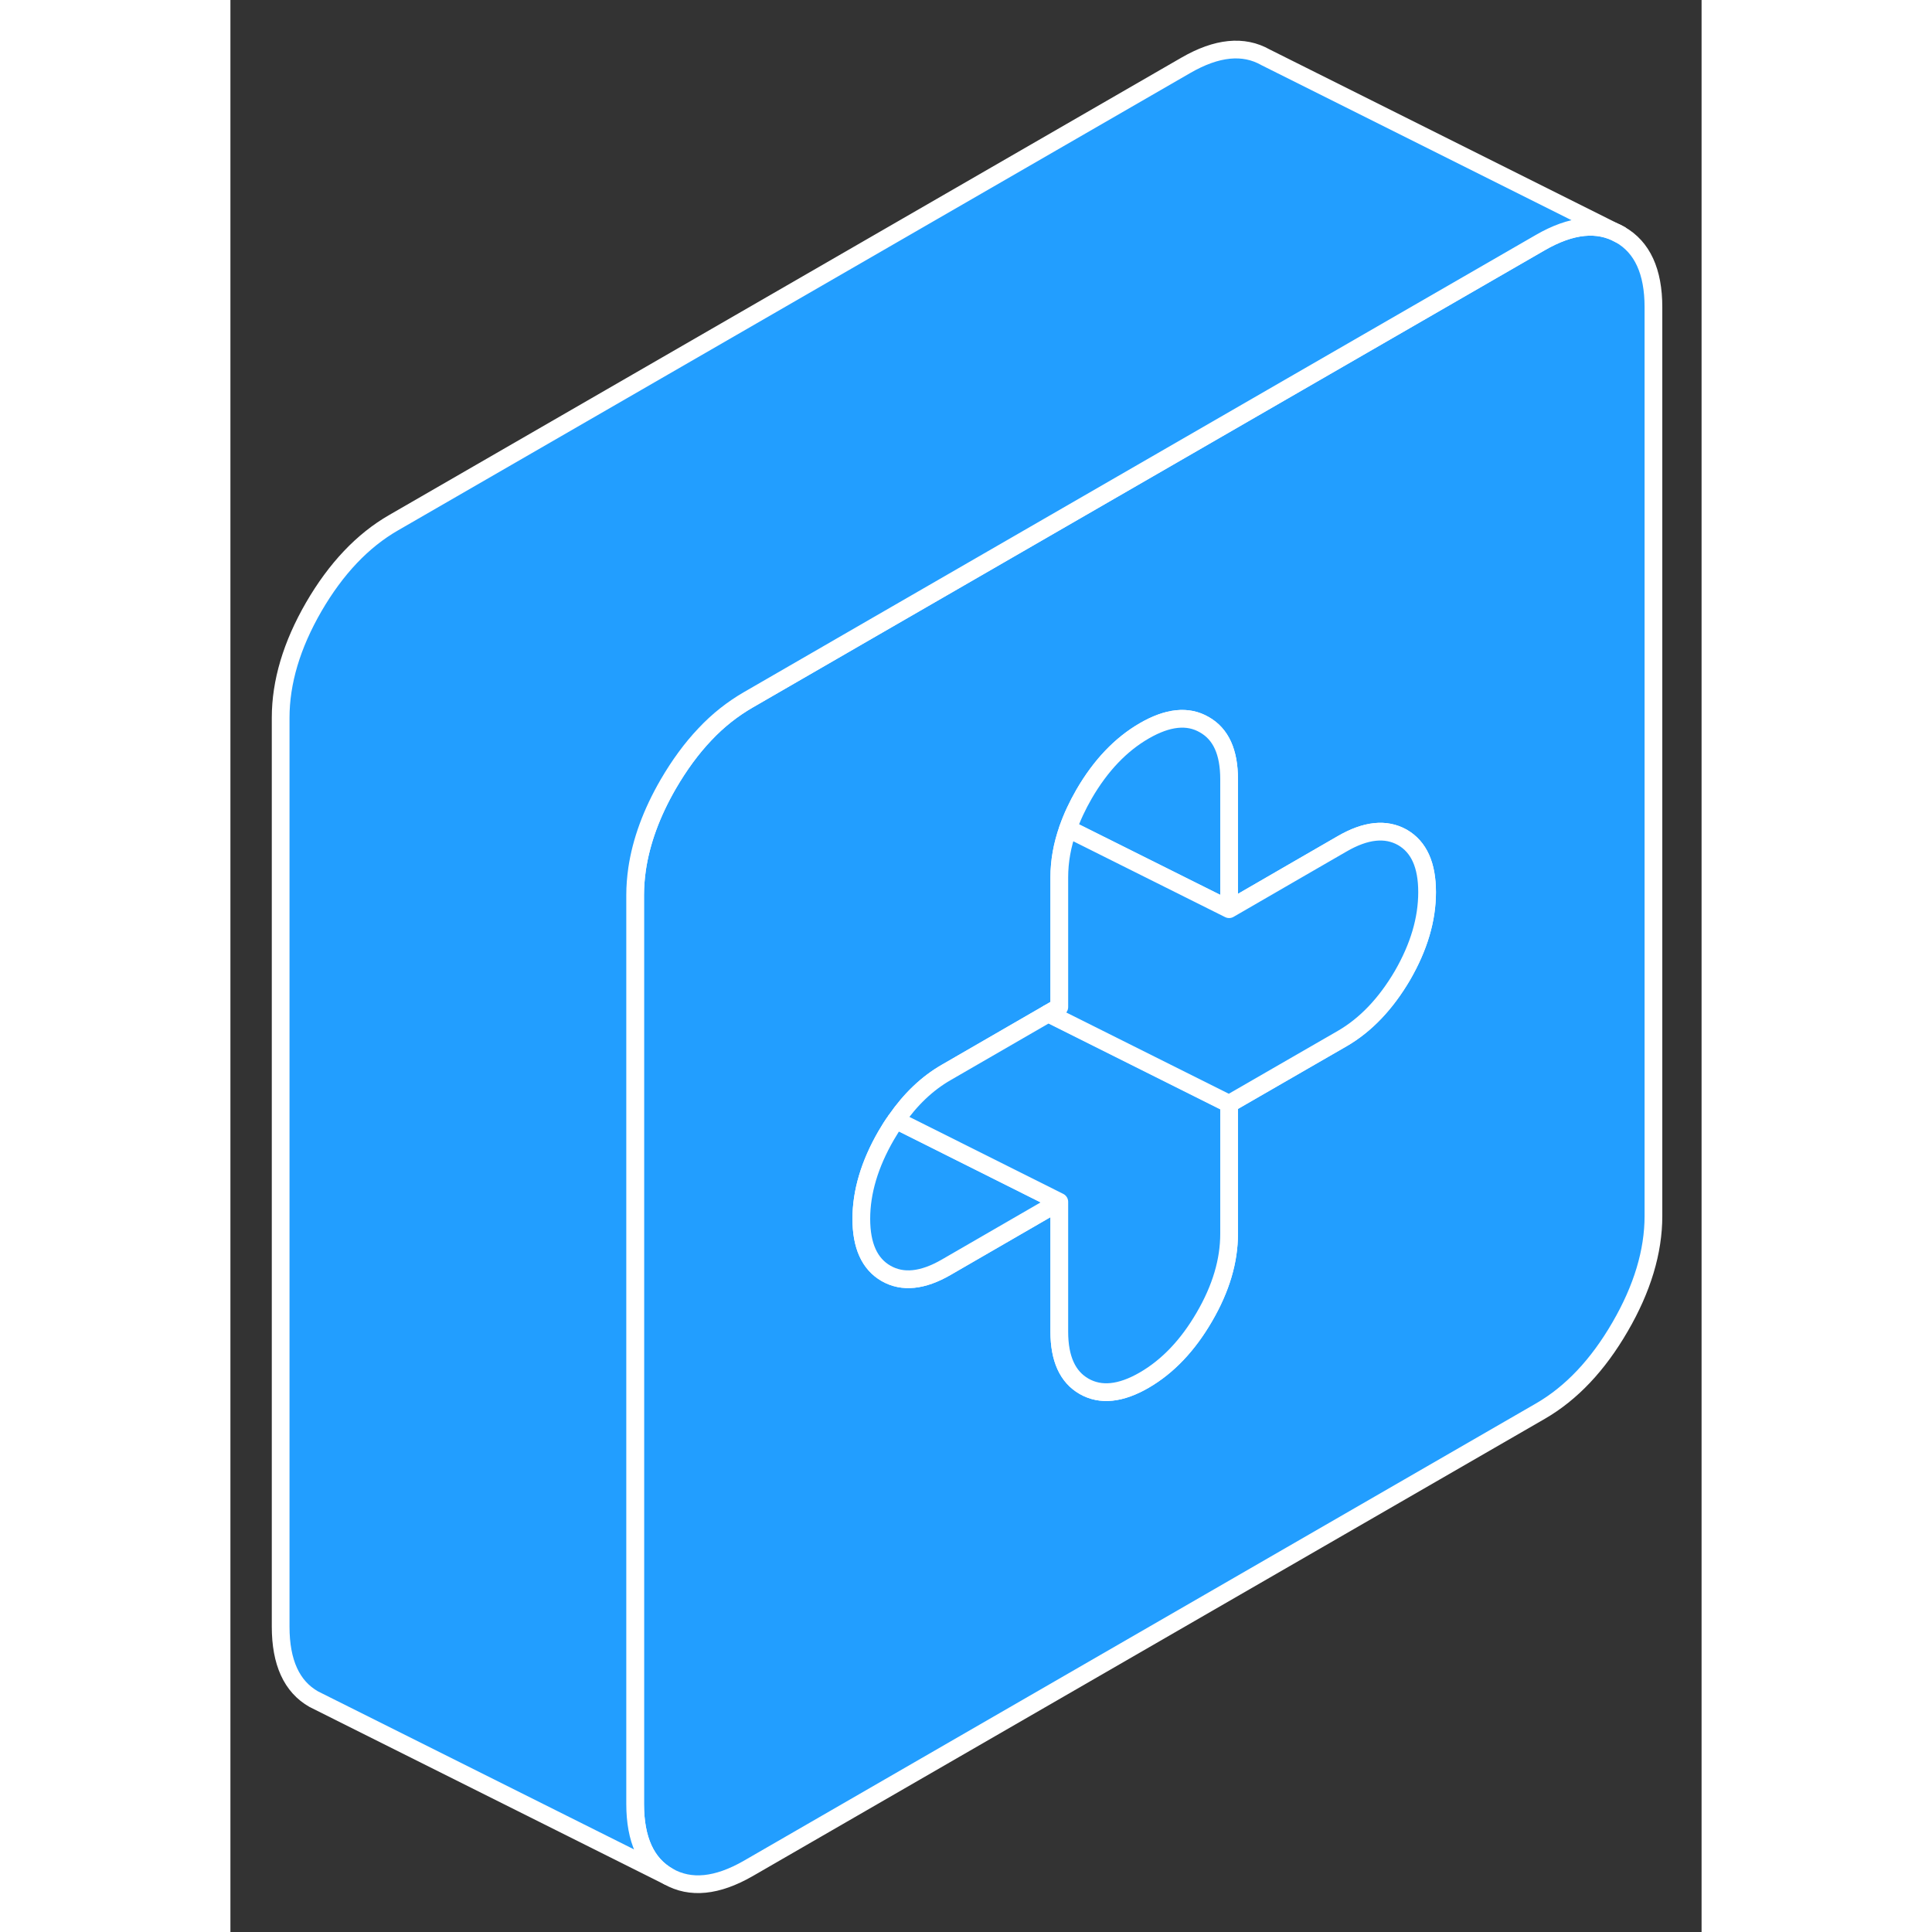 <svg viewBox="0 0 83 109" fill="#229EFF" xmlns="http://www.w3.org/2000/svg" height="48" width="48" stroke-width="1px" stroke-linecap="round" stroke-linejoin="round"><rect x="0" y="0" width="83" height="109" fill="#333333" stroke="none"/><path d="M78.404 13.235C77.154 12.525 75.654 12.675 73.904 13.685L60.284 21.545L36.344 35.365L29.214 39.485C28.334 39.995 27.514 40.635 26.764 41.435C26.014 42.225 25.334 43.155 24.704 44.235C23.754 45.875 23.174 47.475 22.944 49.025C22.874 49.515 22.834 50.005 22.834 50.495V101.775C22.834 103.785 23.454 105.155 24.704 105.865C25.954 106.575 27.454 106.425 29.214 105.415L73.904 79.615C75.654 78.605 77.154 77.015 78.404 74.855C79.654 72.705 80.284 70.615 80.284 68.605V17.325C80.284 15.315 79.654 13.945 78.404 13.235ZM66.124 55.035C65.184 56.635 64.054 57.825 62.724 58.595L60.174 60.065L56.344 62.275V69.605C56.344 71.135 55.884 72.695 54.944 74.305C54.014 75.905 52.884 77.095 51.554 77.865C50.224 78.635 49.094 78.745 48.164 78.215C47.234 77.685 46.764 76.655 46.764 75.135V67.805L40.384 71.495C39.054 72.265 37.924 72.375 36.994 71.845C36.064 71.315 35.594 70.285 35.594 68.765C35.594 67.245 36.064 65.675 36.994 64.065C37.174 63.755 37.354 63.465 37.554 63.195C38.364 62.025 39.304 61.125 40.384 60.505L46.144 57.175L46.764 56.815V49.495C46.764 48.595 46.924 47.685 47.254 46.755C47.474 46.115 47.784 45.455 48.164 44.795C49.094 43.195 50.224 42.005 51.554 41.235C52.884 40.465 54.014 40.345 54.944 40.885C55.884 41.415 56.344 42.435 56.344 43.965V51.295L60.284 49.015L62.724 47.605C64.054 46.835 65.184 46.715 66.124 47.245C67.054 47.785 67.514 48.805 67.514 50.335C67.514 51.865 67.054 53.425 66.124 55.035Z" stroke="white" stroke-linejoin="round"/><path d="M46.764 67.805L40.384 71.495C39.054 72.265 37.924 72.375 36.994 71.845C36.064 71.315 35.594 70.285 35.594 68.765C35.594 67.245 36.064 65.675 36.994 64.065C37.174 63.755 37.354 63.465 37.554 63.195L46.764 67.805Z" stroke="white" stroke-linejoin="round"/><path d="M56.344 62.275V69.605C56.344 71.135 55.884 72.695 54.944 74.305C54.014 75.905 52.884 77.095 51.554 77.865C50.224 78.635 49.094 78.745 48.164 78.215C47.234 77.685 46.764 76.655 46.764 75.135V67.805L37.554 63.195C38.364 62.025 39.304 61.125 40.384 60.505L46.144 57.175L56.344 62.275Z" stroke="white" stroke-linejoin="round"/><path d="M56.344 43.965V51.295L47.254 46.755C47.474 46.115 47.784 45.455 48.164 44.795C49.094 43.195 50.224 42.005 51.554 41.235C52.884 40.465 54.014 40.345 54.944 40.885C55.884 41.415 56.344 42.435 56.344 43.965Z" stroke="white" stroke-linejoin="round"/><path d="M67.514 50.335C67.514 51.865 67.054 53.425 66.124 55.035C65.184 56.635 64.054 57.825 62.724 58.595L60.174 60.065L56.344 62.275L46.144 57.175L46.764 56.815V49.495C46.764 48.595 46.924 47.685 47.254 46.755L56.344 51.295L60.284 49.015L62.724 47.605C64.054 46.835 65.184 46.715 66.124 47.245C67.054 47.785 67.514 48.805 67.514 50.335Z" stroke="white" stroke-linejoin="round"/><path d="M78.404 13.235C77.154 12.525 75.654 12.675 73.904 13.685L60.284 21.545L36.344 35.365L29.214 39.485C28.334 39.995 27.514 40.635 26.764 41.435C26.014 42.225 25.334 43.155 24.704 44.235C23.754 45.875 23.174 47.475 22.944 49.025C22.874 49.515 22.834 50.005 22.834 50.495V101.775C22.834 103.785 23.454 105.155 24.704 105.865L4.704 95.865C3.454 95.155 2.834 93.785 2.834 91.775V40.495C2.834 38.485 3.454 36.395 4.704 34.235C5.954 32.085 7.454 30.495 9.214 29.485L53.904 3.685C55.654 2.675 57.154 2.525 58.404 3.235L78.404 13.235Z" stroke="white" stroke-linejoin="round"/></svg>